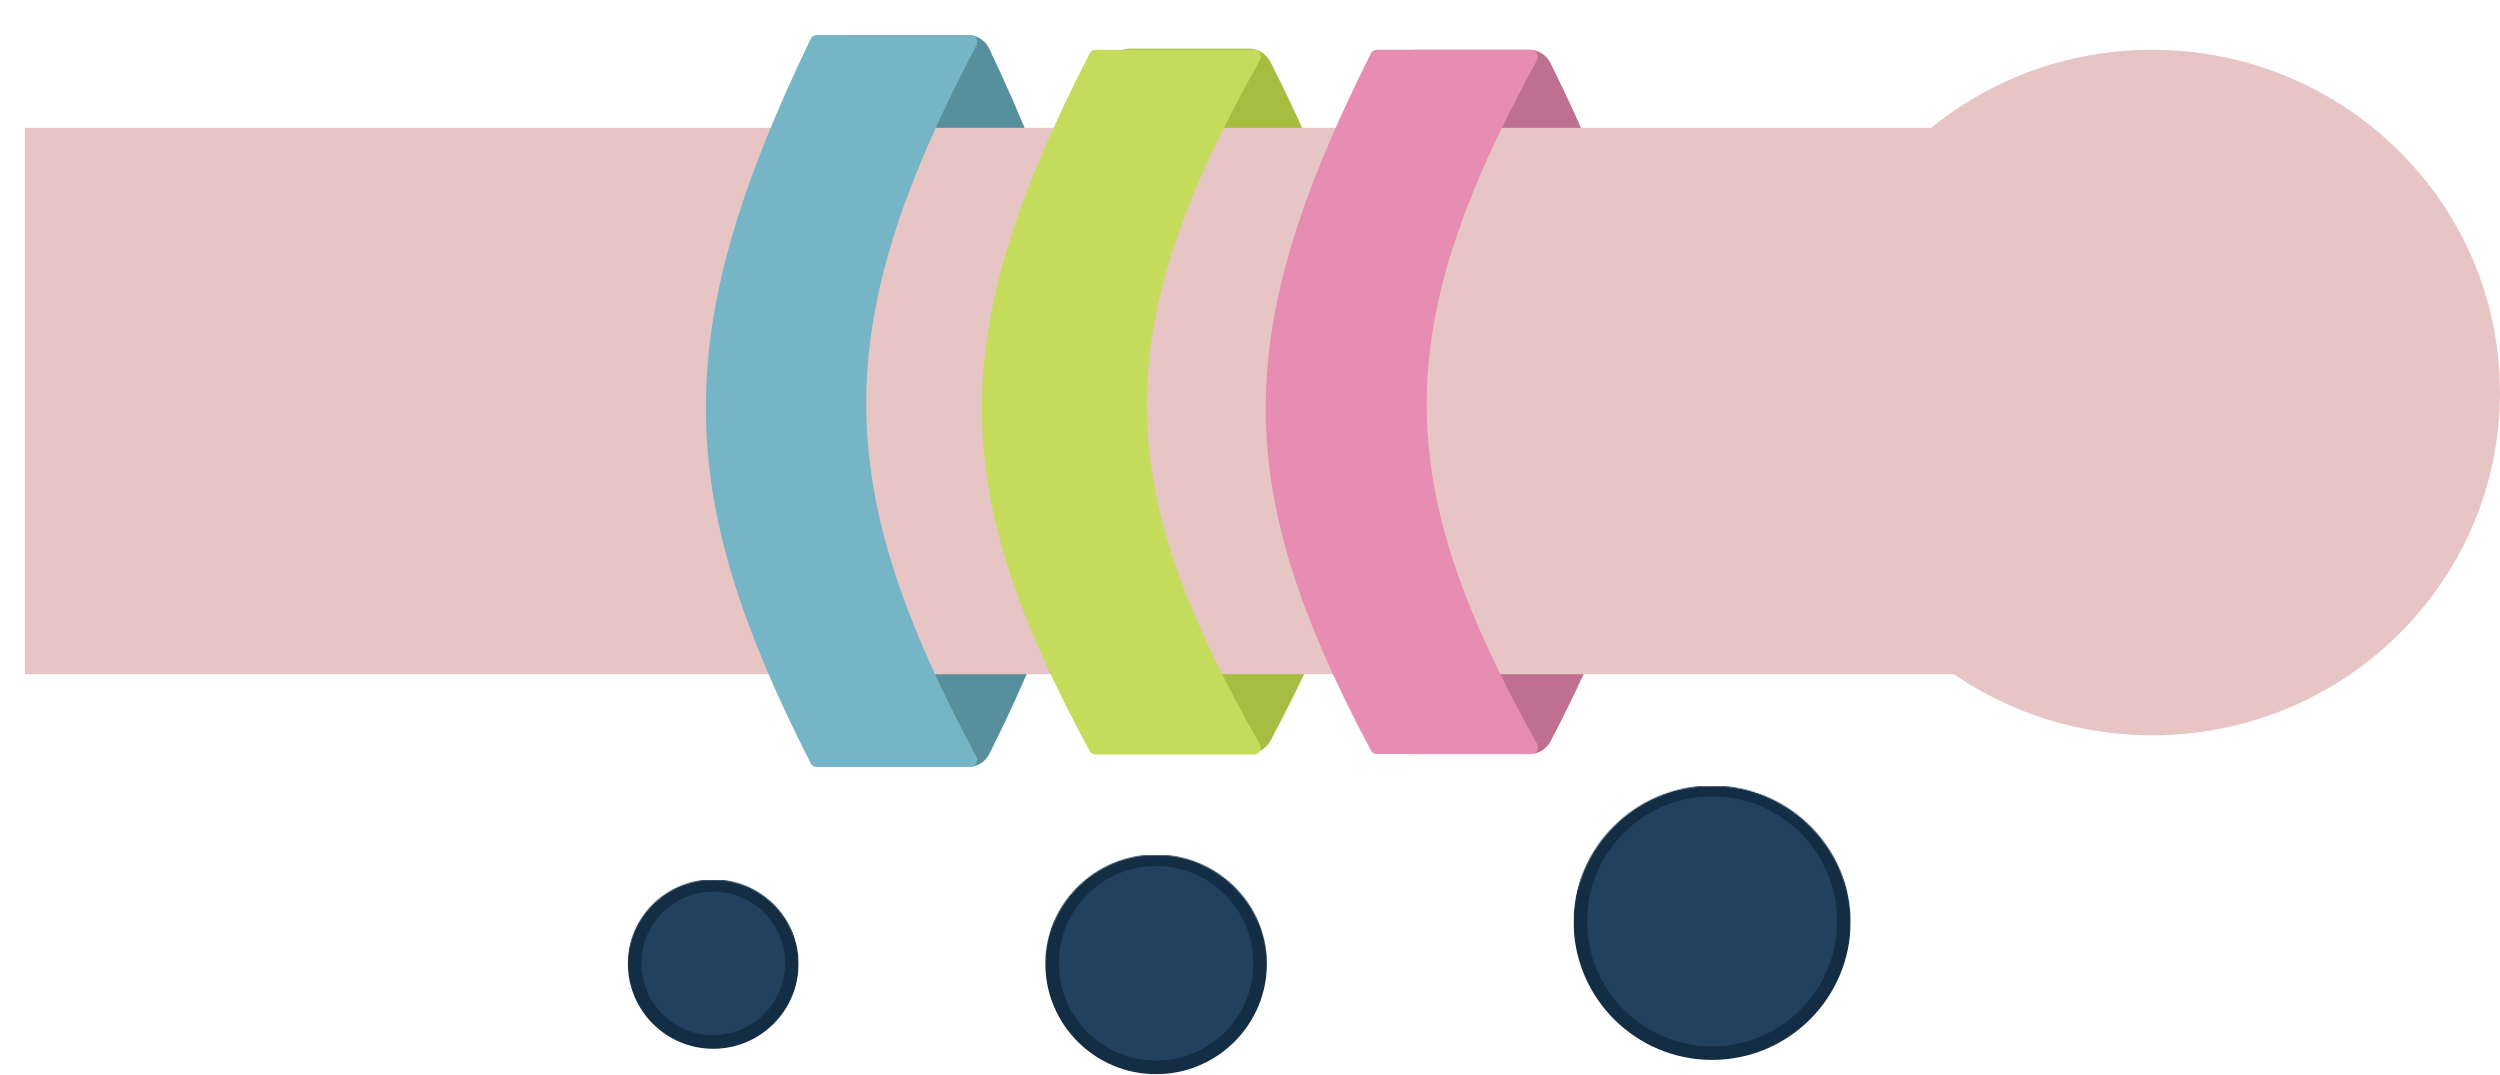 <svg width="2210" height="950" viewBox="0 0 2210 950" fill="none" xmlns="http://www.w3.org/2000/svg">
<g filter="url(#filter0_d_76_5378)">
<mask id="mask0_76_5378" style="mask-type:alpha" maskUnits="userSpaceOnUse" x="914" y="744" width="197" height="196">
<circle cx="1013" cy="842" r="98" fill="#D9D9D9"/>
<circle cx="1013" cy="842" r="98" stroke="#224564"/>
</mask>
<g mask="url(#mask0_76_5378)">
<circle cx="1013" cy="839.565" r="92" fill="#21415E" stroke="#132D44" stroke-width="12"/>
</g>
</g>
<g filter="url(#filter1_d_76_5378)">
<mask id="mask1_76_5378" style="mask-type:alpha" maskUnits="userSpaceOnUse" x="1382" y="683" width="245" height="245">
<circle cx="1504.5" cy="805.5" r="122.5" fill="#D9D9D9"/>
<circle cx="1504.5" cy="805.5" r="122.5" stroke="#224564"/>
</mask>
<g mask="url(#mask1_76_5378)">
<circle cx="1504.5" cy="802.457" r="116.5" fill="#21415E" stroke="#132D44" stroke-width="12"/>
</g>
</g>
<g filter="url(#filter2_d_76_5378)">
<mask id="mask2_76_5378" style="mask-type:alpha" maskUnits="userSpaceOnUse" x="545" y="766" width="152" height="151">
<circle cx="621.498" cy="841.5" r="75.5" fill="#D9D9D9"/>
<circle cx="621.498" cy="841.5" r="75.5" stroke="#224564"/>
</mask>
<g mask="url(#mask2_76_5378)">
<circle cx="621.498" cy="839.624" r="69.5" fill="#21415E" stroke="#132D44" stroke-width="12"/>
</g>
</g>
<g filter="url(#filter3_d_76_5378)">
<path d="M732.05 0C716.184 0 706.075 17.018 713.261 31.162C829.564 260.088 826.135 397.874 713.604 615.708C706.293 629.86 716.396 647 732.325 647H833.882C841.77 647 849.049 642.494 852.587 635.444C968.556 404.333 972.404 264.131 852.482 11.977C849.024 4.706 841.62 0 833.569 0L732.05 0Z" fill="#588F9C"/>
<path d="M1228.22 13C1212.19 13 1202.1 30.347 1209.59 44.52C1325.23 263.349 1321.85 395.692 1209.95 603.93C1202.33 618.108 1212.42 635.578 1228.51 635.578H1330.17C1337.92 635.578 1345.11 631.218 1348.7 624.346C1465.05 402.066 1468.91 267.17 1348.61 24.658C1345.09 17.56 1337.77 13 1329.85 13L1228.22 13Z" fill="#BF6F8F"/>
<path d="M977.188 12C961.064 12 950.983 29.535 958.655 43.717C1077.02 262.528 1073.56 394.933 959.025 603.155C951.221 617.341 961.296 635 977.488 635H1082.57C1090.25 635 1097.38 630.721 1101.01 623.951C1220.35 401.35 1224.32 266.342 1100.92 23.48C1097.36 16.481 1090.1 12 1082.25 12L977.188 12Z" fill="#A7BD41"/>
<rect x="1803" y="82" width="483" height="1803" transform="rotate(90 1803 82)" fill="#E7C5C5"/>
<path d="M1331.62 13C1336.2 13 1339.04 18.027 1336.83 22.04C1204.55 262.514 1208.8 397.799 1336.73 626.509C1338.98 630.523 1336.14 635.578 1331.54 635.578H1195.13C1192.91 635.578 1190.85 634.311 1189.81 632.353C1068.01 402.725 1063.85 267.043 1189.84 16.348C1190.86 14.325 1192.96 13 1195.22 13L1331.62 13Z" fill="#E68DB1"/>
<path d="M835.985 0C840.517 0 843.362 4.936 841.246 8.945C709.145 259.292 713.402 399.929 841.152 638.027C843.303 642.038 840.457 647 835.906 647H699.936C697.683 647 695.595 645.691 694.573 643.683C573.218 405.014 569.071 264.006 694.603 3.439C695.602 1.367 697.725 0 700.026 0L835.985 0Z" fill="#75B5C5"/>
<path d="M1086.66 13C1091.27 13 1094.1 18.081 1091.84 22.095C956.32 262.685 960.68 398.056 1091.74 626.877C1094.03 630.891 1091.2 636 1086.57 636H946.529C944.334 636 942.289 634.757 941.241 632.828C816.39 402.994 812.122 267.216 941.268 16.296C942.294 14.302 944.377 13 946.62 13L1086.66 13Z" fill="#C4DB5B"/>
<ellipse cx="1880.5" cy="316" rx="303" ry="307.5" transform="rotate(90 1880.5 316)" fill="#E7C5C5"/>
</g>
<defs>
<filter id="filter0_d_76_5378" x="914.998" y="744" width="205" height="205.565" filterUnits="userSpaceOnUse" color-interpolation-filters="sRGB">
<feFlood flood-opacity="0" result="BackgroundImageFix"/>
<feColorMatrix in="SourceAlpha" type="matrix" values="0 0 0 0 0 0 0 0 0 0 0 0 0 0 0 0 0 0 127 0" result="hardAlpha"/>
<feOffset dx="9" dy="12"/>
<feComposite in2="hardAlpha" operator="out"/>
<feColorMatrix type="matrix" values="0 0 0 0 0.058 0 0 0 0 0.15 0 0 0 0 0.231 0 0 0 1 0"/>
<feBlend mode="normal" in2="BackgroundImageFix" result="effect1_dropShadow_76_5378"/>
<feBlend mode="normal" in="SourceGraphic" in2="effect1_dropShadow_76_5378" result="shape"/>
</filter>
<filter id="filter1_d_76_5378" x="1382" y="683" width="254" height="253.957" filterUnits="userSpaceOnUse" color-interpolation-filters="sRGB">
<feFlood flood-opacity="0" result="BackgroundImageFix"/>
<feColorMatrix in="SourceAlpha" type="matrix" values="0 0 0 0 0 0 0 0 0 0 0 0 0 0 0 0 0 0 127 0" result="hardAlpha"/>
<feOffset dx="9" dy="12"/>
<feComposite in2="hardAlpha" operator="out"/>
<feColorMatrix type="matrix" values="0 0 0 0 0.058 0 0 0 0 0.15 0 0 0 0 0.231 0 0 0 1 0"/>
<feBlend mode="normal" in2="BackgroundImageFix" result="effect1_dropShadow_76_5378"/>
<feBlend mode="normal" in="SourceGraphic" in2="effect1_dropShadow_76_5378" result="shape"/>
</filter>
<filter id="filter2_d_76_5378" x="545.998" y="766" width="160" height="161.124" filterUnits="userSpaceOnUse" color-interpolation-filters="sRGB">
<feFlood flood-opacity="0" result="BackgroundImageFix"/>
<feColorMatrix in="SourceAlpha" type="matrix" values="0 0 0 0 0 0 0 0 0 0 0 0 0 0 0 0 0 0 127 0" result="hardAlpha"/>
<feOffset dx="9" dy="12"/>
<feComposite in2="hardAlpha" operator="out"/>
<feColorMatrix type="matrix" values="0 0 0 0 0.058 0 0 0 0 0.15 0 0 0 0 0.231 0 0 0 1 0"/>
<feBlend mode="normal" in2="BackgroundImageFix" result="effect1_dropShadow_76_5378"/>
<feBlend mode="normal" in="SourceGraphic" in2="effect1_dropShadow_76_5378" result="shape"/>
</filter>
<filter id="filter3_d_76_5378" x="0" y="0" width="2210" height="678" filterUnits="userSpaceOnUse" color-interpolation-filters="sRGB">
<feFlood flood-opacity="0" result="BackgroundImageFix"/>
<feColorMatrix in="SourceAlpha" type="matrix" values="0 0 0 0 0 0 0 0 0 0 0 0 0 0 0 0 0 0 127 0" result="hardAlpha"/>
<feOffset dx="22" dy="31"/>
<feComposite in2="hardAlpha" operator="out"/>
<feColorMatrix type="matrix" values="0 0 0 0 0.075 0 0 0 0 0.176 0 0 0 0 0.267 0 0 0 1 0"/>
<feBlend mode="normal" in2="BackgroundImageFix" result="effect1_dropShadow_76_5378"/>
<feBlend mode="normal" in="SourceGraphic" in2="effect1_dropShadow_76_5378" result="shape"/>
</filter>
</defs>
</svg>
